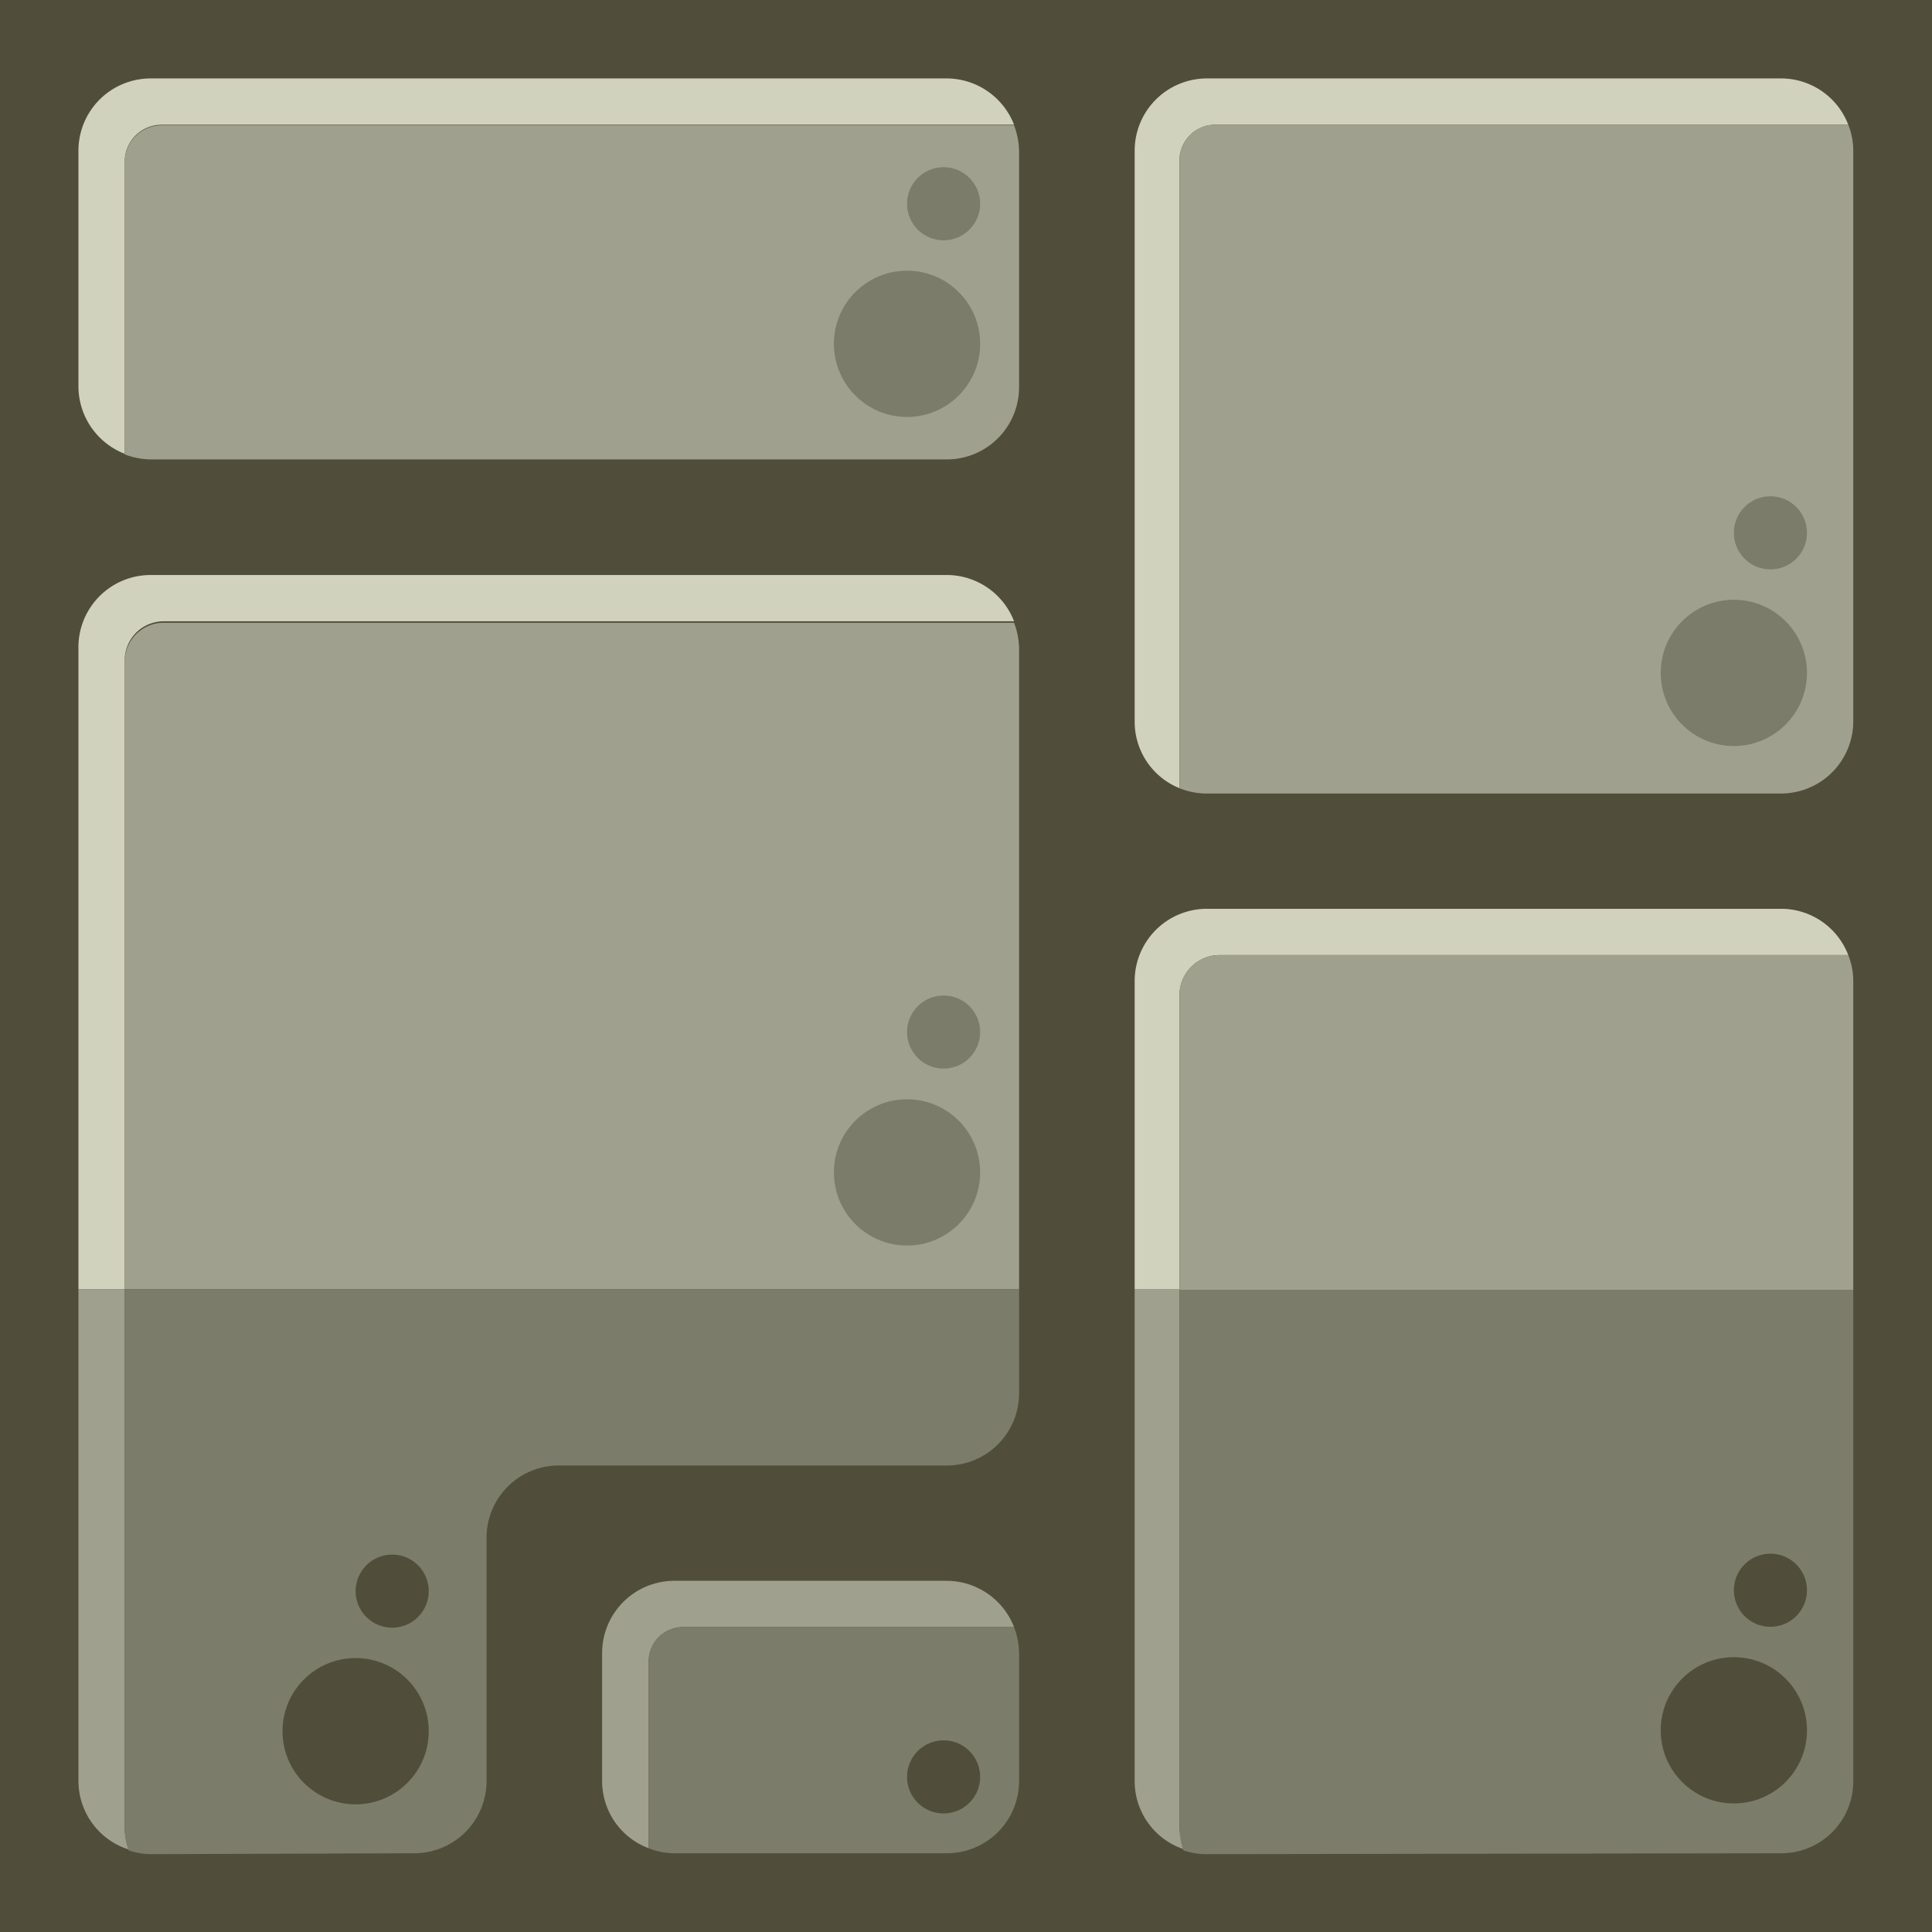 <svg xmlns="http://www.w3.org/2000/svg" viewBox="0 0 65.52 65.52"><defs><style>.cls-1{fill:#514d3b;}.cls-2{fill:#d1d2bd;}.cls-3{fill:#a0a08f;}.cls-4{fill:#7b7c69;}</style></defs><g id="Capa_2" data-name="Capa 2"><g id="Capa_3" data-name="Capa 3"><rect class="cls-1" width="65.52" height="65.52"/><path class="cls-2" d="M5.48,4.23H34.39a2.46,2.46,0,0,0-2.28-1.57h-27A2.45,2.45,0,0,0,2.66,5.11v8a2.46,2.46,0,0,0,1.57,2.28V5.48A1.25,1.25,0,0,1,5.48,4.23Z"/><path class="cls-3" d="M32.11,15.58a2.45,2.45,0,0,0,2.45-2.45v-8a2.6,2.6,0,0,0-.17-.88H5.48A1.25,1.25,0,0,0,4.23,5.48v9.93a2.6,2.6,0,0,0,.88.17Z"/><path class="cls-2" d="M41.25,4.23H62.68A2.44,2.44,0,0,0,60.4,2.66H40.93a2.45,2.45,0,0,0-2.45,2.45V24.46A2.43,2.43,0,0,0,40,26.73V5.44A1.21,1.21,0,0,1,41.25,4.23Z"/><path class="cls-3" d="M60.4,26.91a2.45,2.45,0,0,0,2.45-2.45V5.11a2.38,2.38,0,0,0-.17-.88H41.25A1.21,1.21,0,0,0,40,5.44V26.73a2.4,2.4,0,0,0,.89.18Z"/><path class="cls-3" d="M23.15,55.18H34.39a2.46,2.46,0,0,0-2.28-1.57H22.87a2.45,2.45,0,0,0-2.45,2.45V60.4A2.43,2.43,0,0,0,22,62.68V56.34A1.16,1.16,0,0,1,23.15,55.18Z"/><path class="cls-4" d="M32.11,62.85a2.45,2.45,0,0,0,2.45-2.45V56.06a2.6,2.6,0,0,0-.17-.88H23.15A1.16,1.16,0,0,0,22,56.34v6.34a2.34,2.34,0,0,0,.88.17Z"/><path class="cls-3" d="M40,43.72H38.48V60.4a2.43,2.43,0,0,0,1.69,2.32A2.56,2.56,0,0,1,40,62Z"/><path class="cls-4" d="M60.4,62.85a2.44,2.44,0,0,0,2.45-2.45V43.72H40V62a2.56,2.56,0,0,0,.13.75,2.38,2.38,0,0,0,.76.13Z"/><path class="cls-2" d="M41.4,32.39H62.68a2.44,2.44,0,0,0-2.28-1.57H40.93a2.45,2.45,0,0,0-2.45,2.45V43.72H40v-10A1.36,1.36,0,0,1,41.4,32.39Z"/><path class="cls-3" d="M62.85,33.27a2.38,2.38,0,0,0-.17-.88H41.4A1.36,1.36,0,0,0,40,33.74v10H62.85Z"/><path class="cls-2" d="M5.55,21.07H34.39a2.45,2.45,0,0,0-2.28-1.57h-27A2.45,2.45,0,0,0,2.66,22V43.72H4.23V22.38A1.32,1.32,0,0,1,5.55,21.07Z"/><path class="cls-3" d="M34.56,22a2.55,2.55,0,0,0-.17-.88H5.55a1.32,1.32,0,0,0-1.32,1.31V43.72H34.56Z"/><path class="cls-3" d="M4.23,43.72H2.66V60.4a2.44,2.44,0,0,0,1.7,2.32A2.27,2.27,0,0,1,4.23,62Z"/><path class="cls-4" d="M14.05,62.85A2.45,2.45,0,0,0,16.5,60.4V52.14A2.45,2.45,0,0,1,19,49.7H32.11a2.45,2.45,0,0,0,2.45-2.45V43.72H4.23V62a2.27,2.27,0,0,0,.13.75,2.36,2.36,0,0,0,.75.13Z"/><circle class="cls-4" cx="30.76" cy="39.76" r="2.48"/><circle class="cls-4" cx="32" cy="35" r="1.24"/><circle class="cls-1" cx="32" cy="60.26" r="1.24"/><circle class="cls-1" cx="12.06" cy="58.71" r="2.48"/><circle class="cls-1" cx="13.3" cy="53.96" r="1.24"/><circle class="cls-1" cx="58.8" cy="58.68" r="2.48"/><circle class="cls-1" cx="60.04" cy="53.93" r="1.24"/><circle class="cls-4" cx="58.8" cy="22.82" r="2.48"/><circle class="cls-4" cx="60.04" cy="18.07" r="1.24"/><circle class="cls-4" cx="30.76" cy="11.66" r="2.48"/><circle class="cls-4" cx="32" cy="6.91" r="1.24"/></g></g></svg>